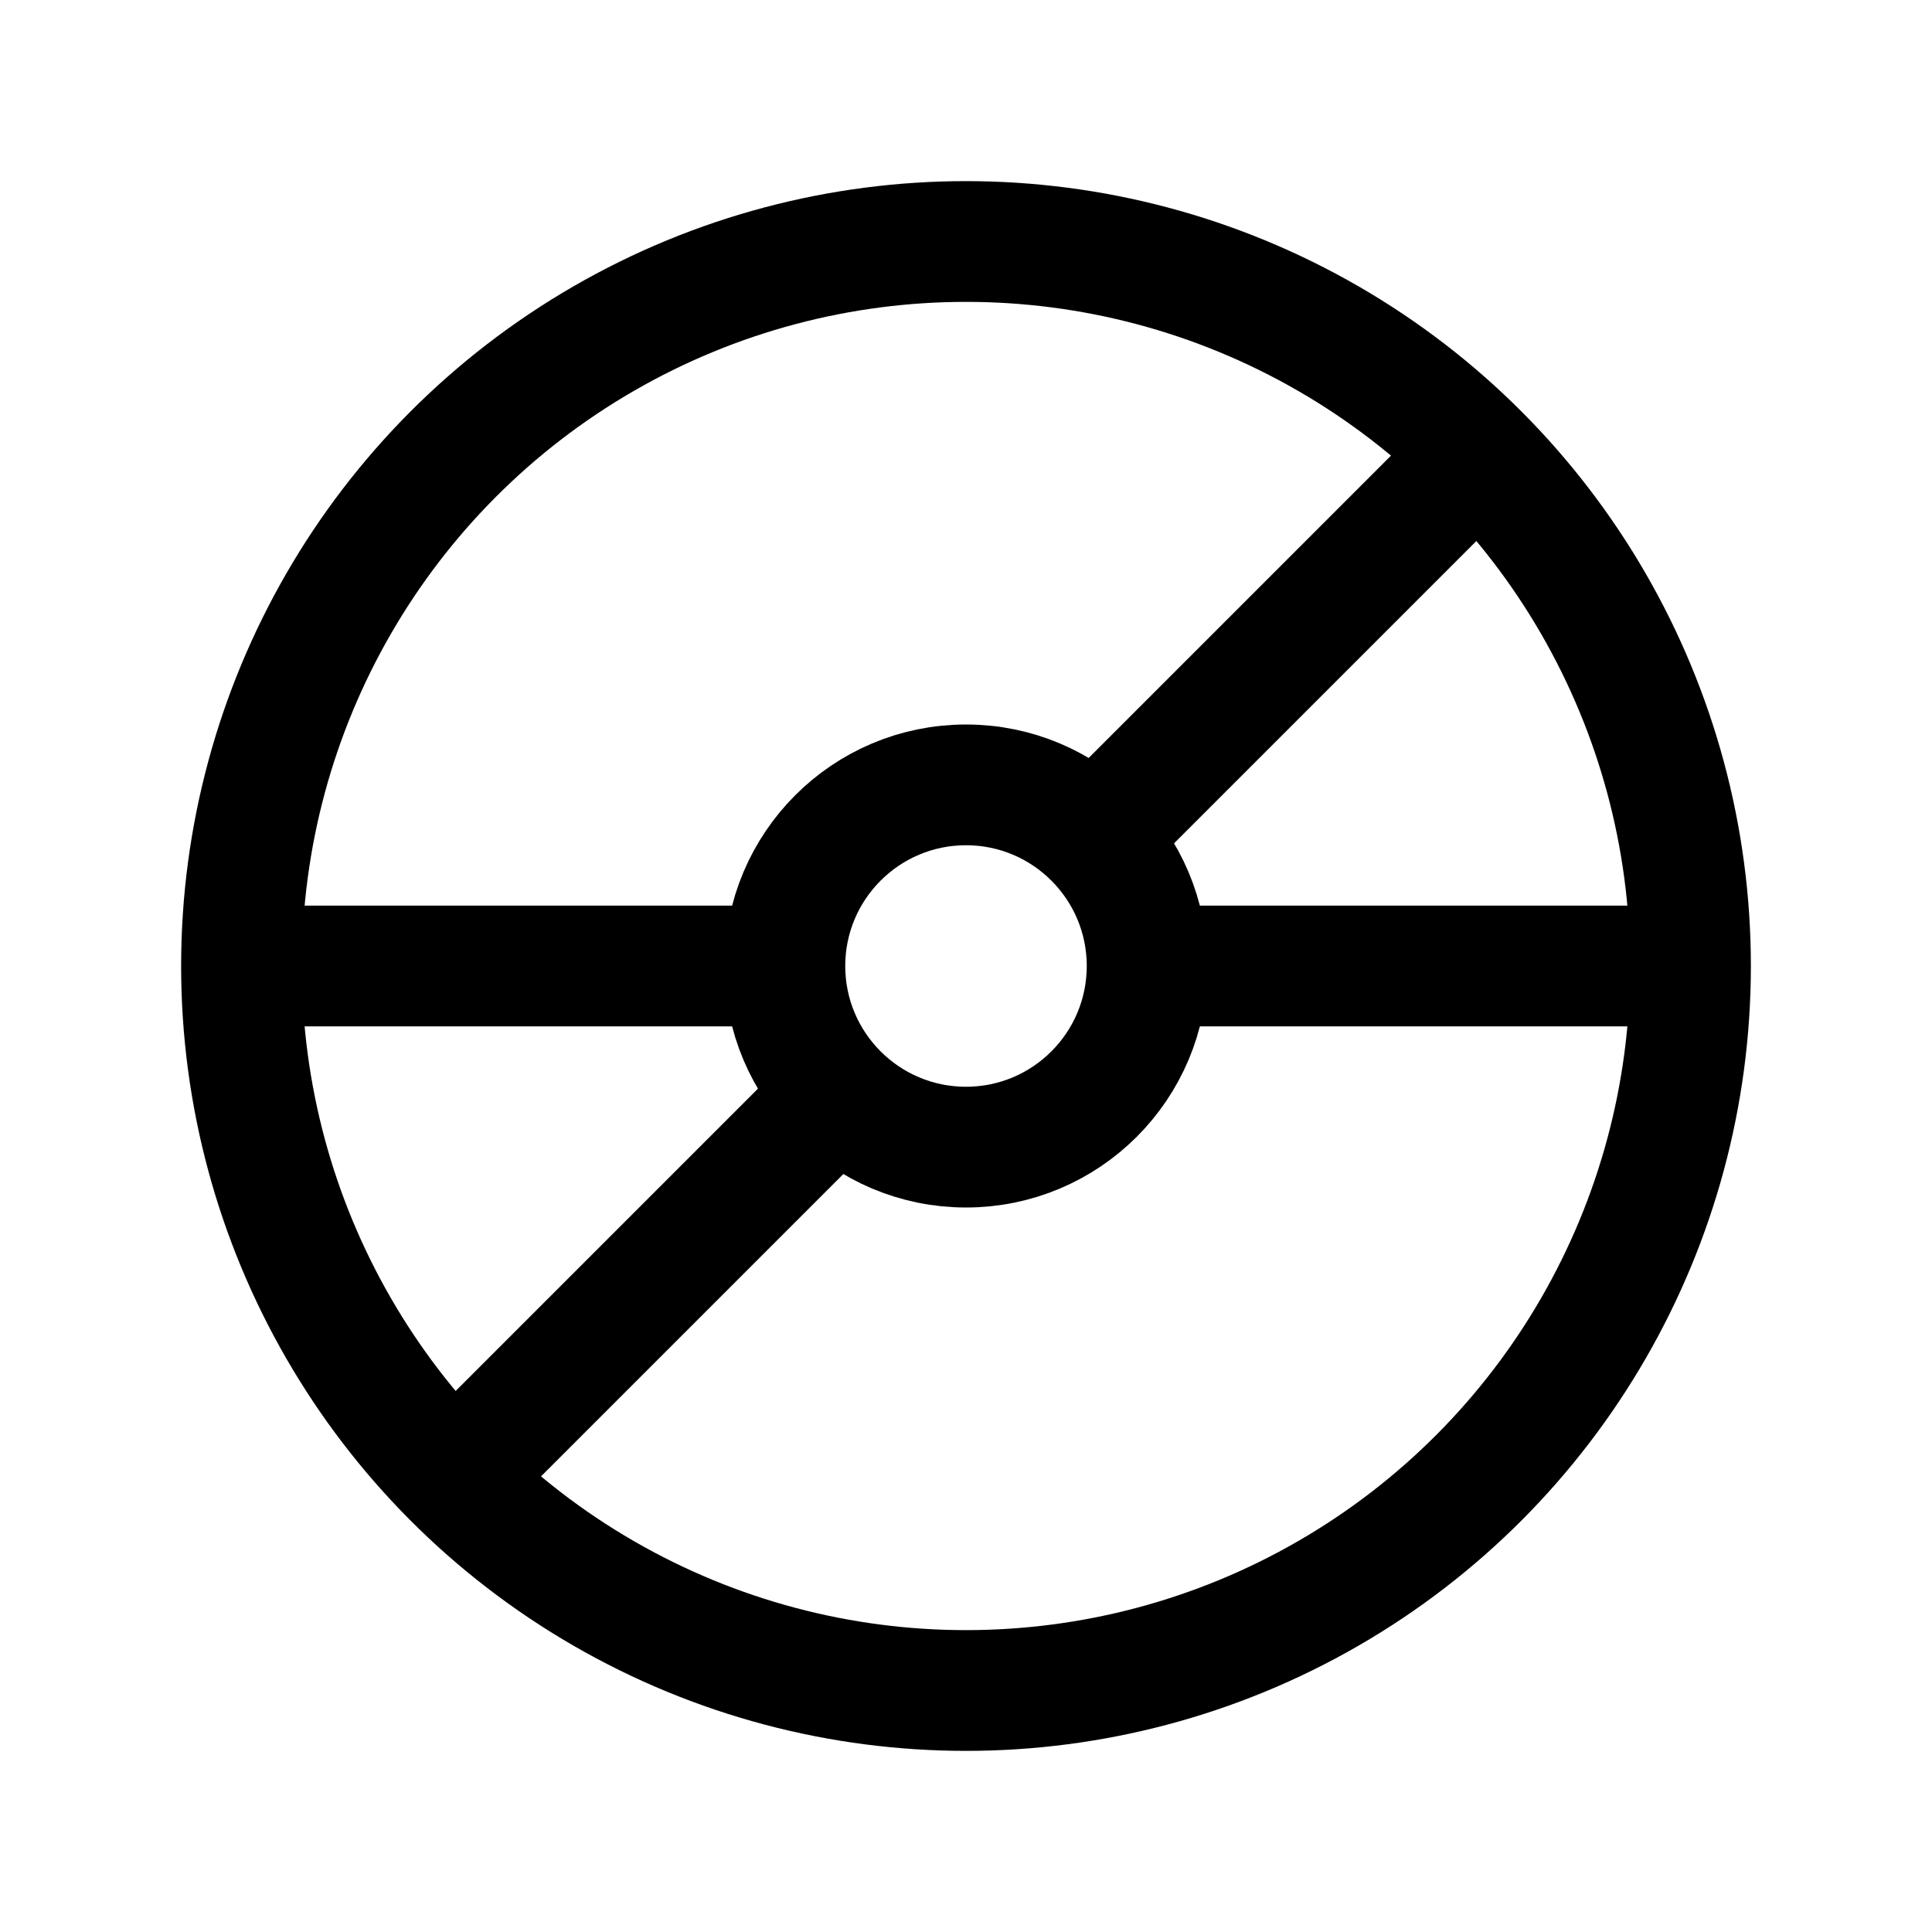 <svg id="Ebene_1" data-name="Ebene 1" xmlns="http://www.w3.org/2000/svg" viewBox="0 0 64 64"><title>small</title><circle cx="32" cy="32" r="24" style="fill:none;stroke:#000;stroke-miterlimit:10;stroke-width:4px"/><circle cx="32" cy="32" r="6" style="fill:none;stroke:#000;stroke-miterlimit:10;stroke-width:4px"/><line x1="38" y1="32" x2="56" y2="32" style="fill:none;stroke:#000;stroke-miterlimit:10;stroke-width:4px"/><line x1="8" y1="32" x2="26.01" y2="32" style="fill:none;stroke:#000;stroke-miterlimit:10;stroke-width:4px"/><line x1="48.97" y1="15.03" x2="36.21" y2="27.79" style="fill:none;stroke:#000;stroke-miterlimit:10;stroke-width:4px"/><line x1="27.76" y1="36.24" x2="15.03" y2="48.97" style="fill:none;stroke:#000;stroke-miterlimit:10;stroke-width:4px"/></svg>